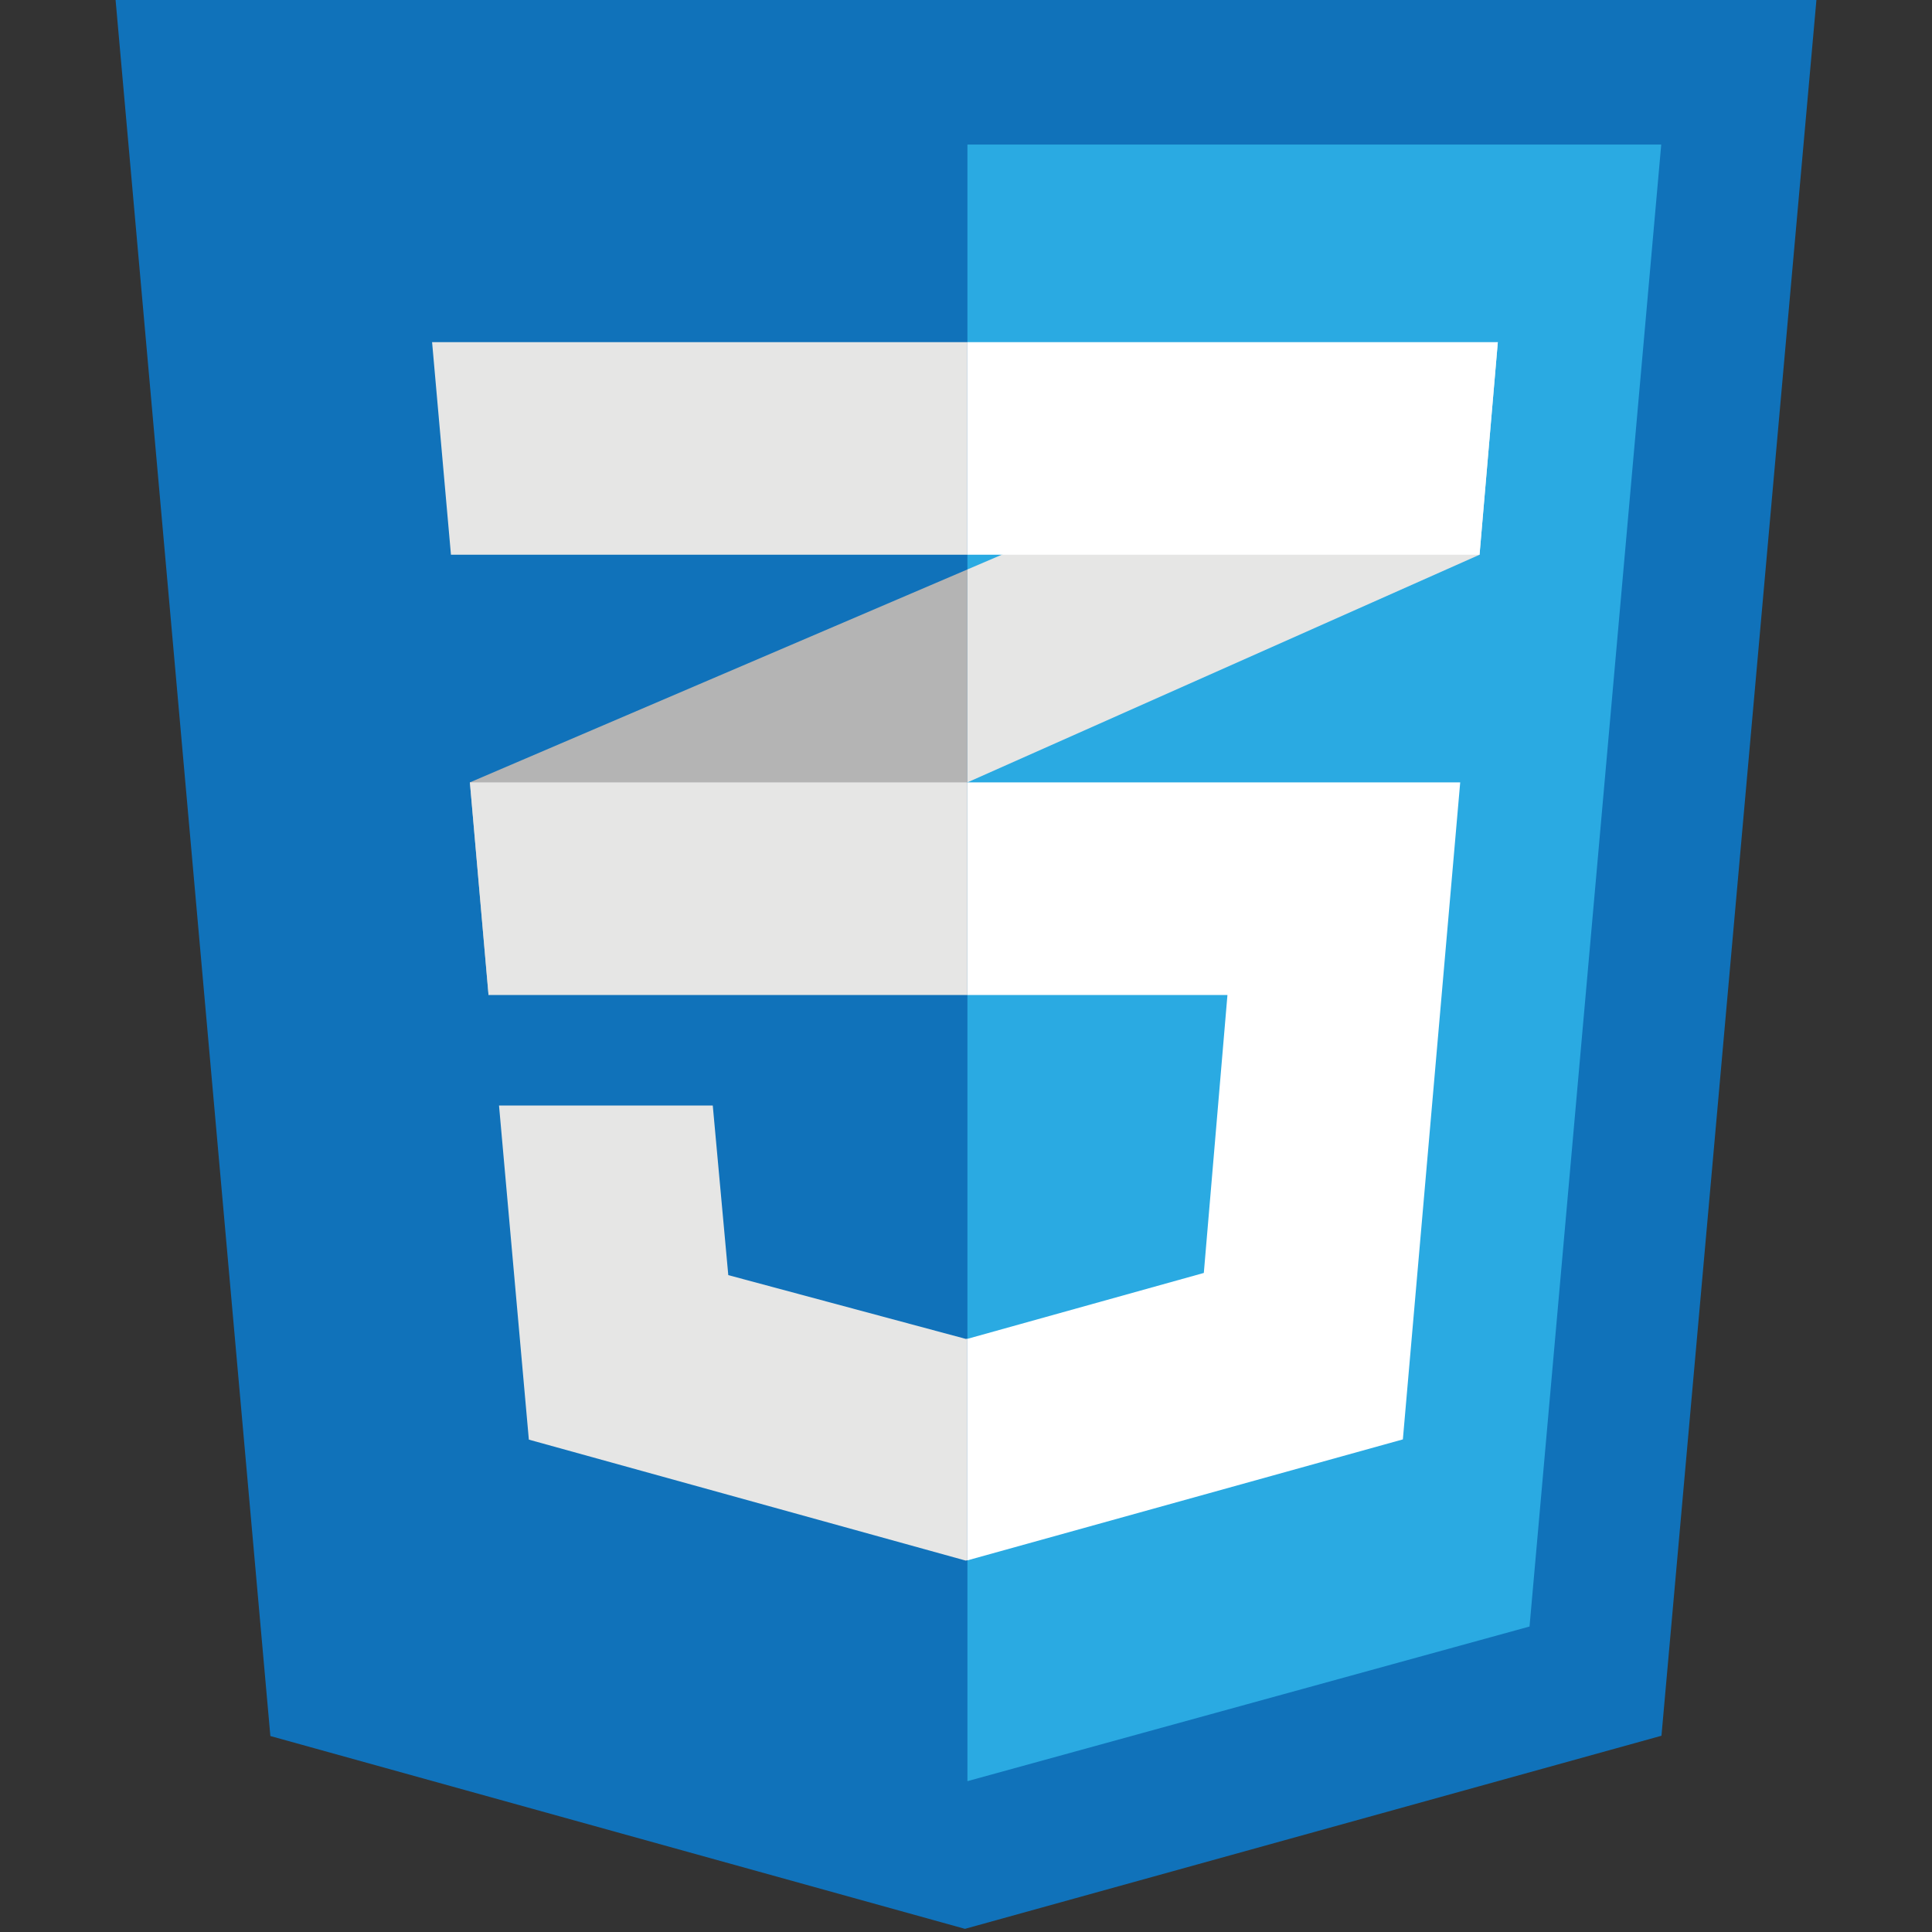 <?xml version="1.0" encoding="utf-8"?>
<!-- Generator: Adobe Illustrator 16.0.0, SVG Export Plug-In . SVG Version: 6.00 Build 0)  -->
<!DOCTYPE svg PUBLIC "-//W3C//DTD SVG 1.1//EN" "http://www.w3.org/Graphics/SVG/1.1/DTD/svg11.dtd">
<svg version="1.1" id="Layer_1" xmlns="http://www.w3.org/2000/svg" xmlns:xlink="http://www.w3.org/1999/xlink" x="0px" y="0px"
	 width="612px" height="612px" viewBox="0 0 612 612" enable-background="new 0 0 612 612" xml:space="preserve">
<rect x="0" y="0" width="612" height="612" fill="#333333" stroke="none"/>
<polygon fill="#1072BA" points="85.645,549.921 36.613,0 575.387,0 526.303,549.831 305.674,611.001 "/>
<polygon fill="#2AAAE2" points="306.453,564.216 484.511,515.232 526.229,45.796 306.453,45.796 "/>
<polygon fill="#B4B4B4" points="148.846,247.834 154.751,315.181 306.453,247.834 306.453,180.38 "/>
<polygon fill="#E6E6E5" points="474.467,108.374 306.453,180.38 306.453,247.834 468.674,175.721 "/>
<polygon fill="#E6E6E5" points="306.453,424.046 305.932,424.125 230.698,403.921 225.784,350.201 158.074,350.201 167.524,456.03 
	305.916,494.35 306.453,494.223 "/>
<polygon fill="#FFFFFF" points="306.453,247.834 306.453,315.181 388.82,315.181 381.334,403.231 306.453,424.104 306.453,494.275 
	444.387,455.956 462.55,247.834 "/>
<polygon fill="#E6E6E5" points="306.453,247.834 148.846,247.834 154.751,315.181 306.453,315.181 "/>
<polygon fill="#E6E6E5" points="306.453,175.721 306.453,108.374 305.769,108.374 136.871,108.374 142.848,175.721 "/>
<polygon fill="#FFFFFF" points="306.453,108.374 306.453,174.875 306.453,175.721 468.674,175.721 474.467,108.374 "/>
</svg>
